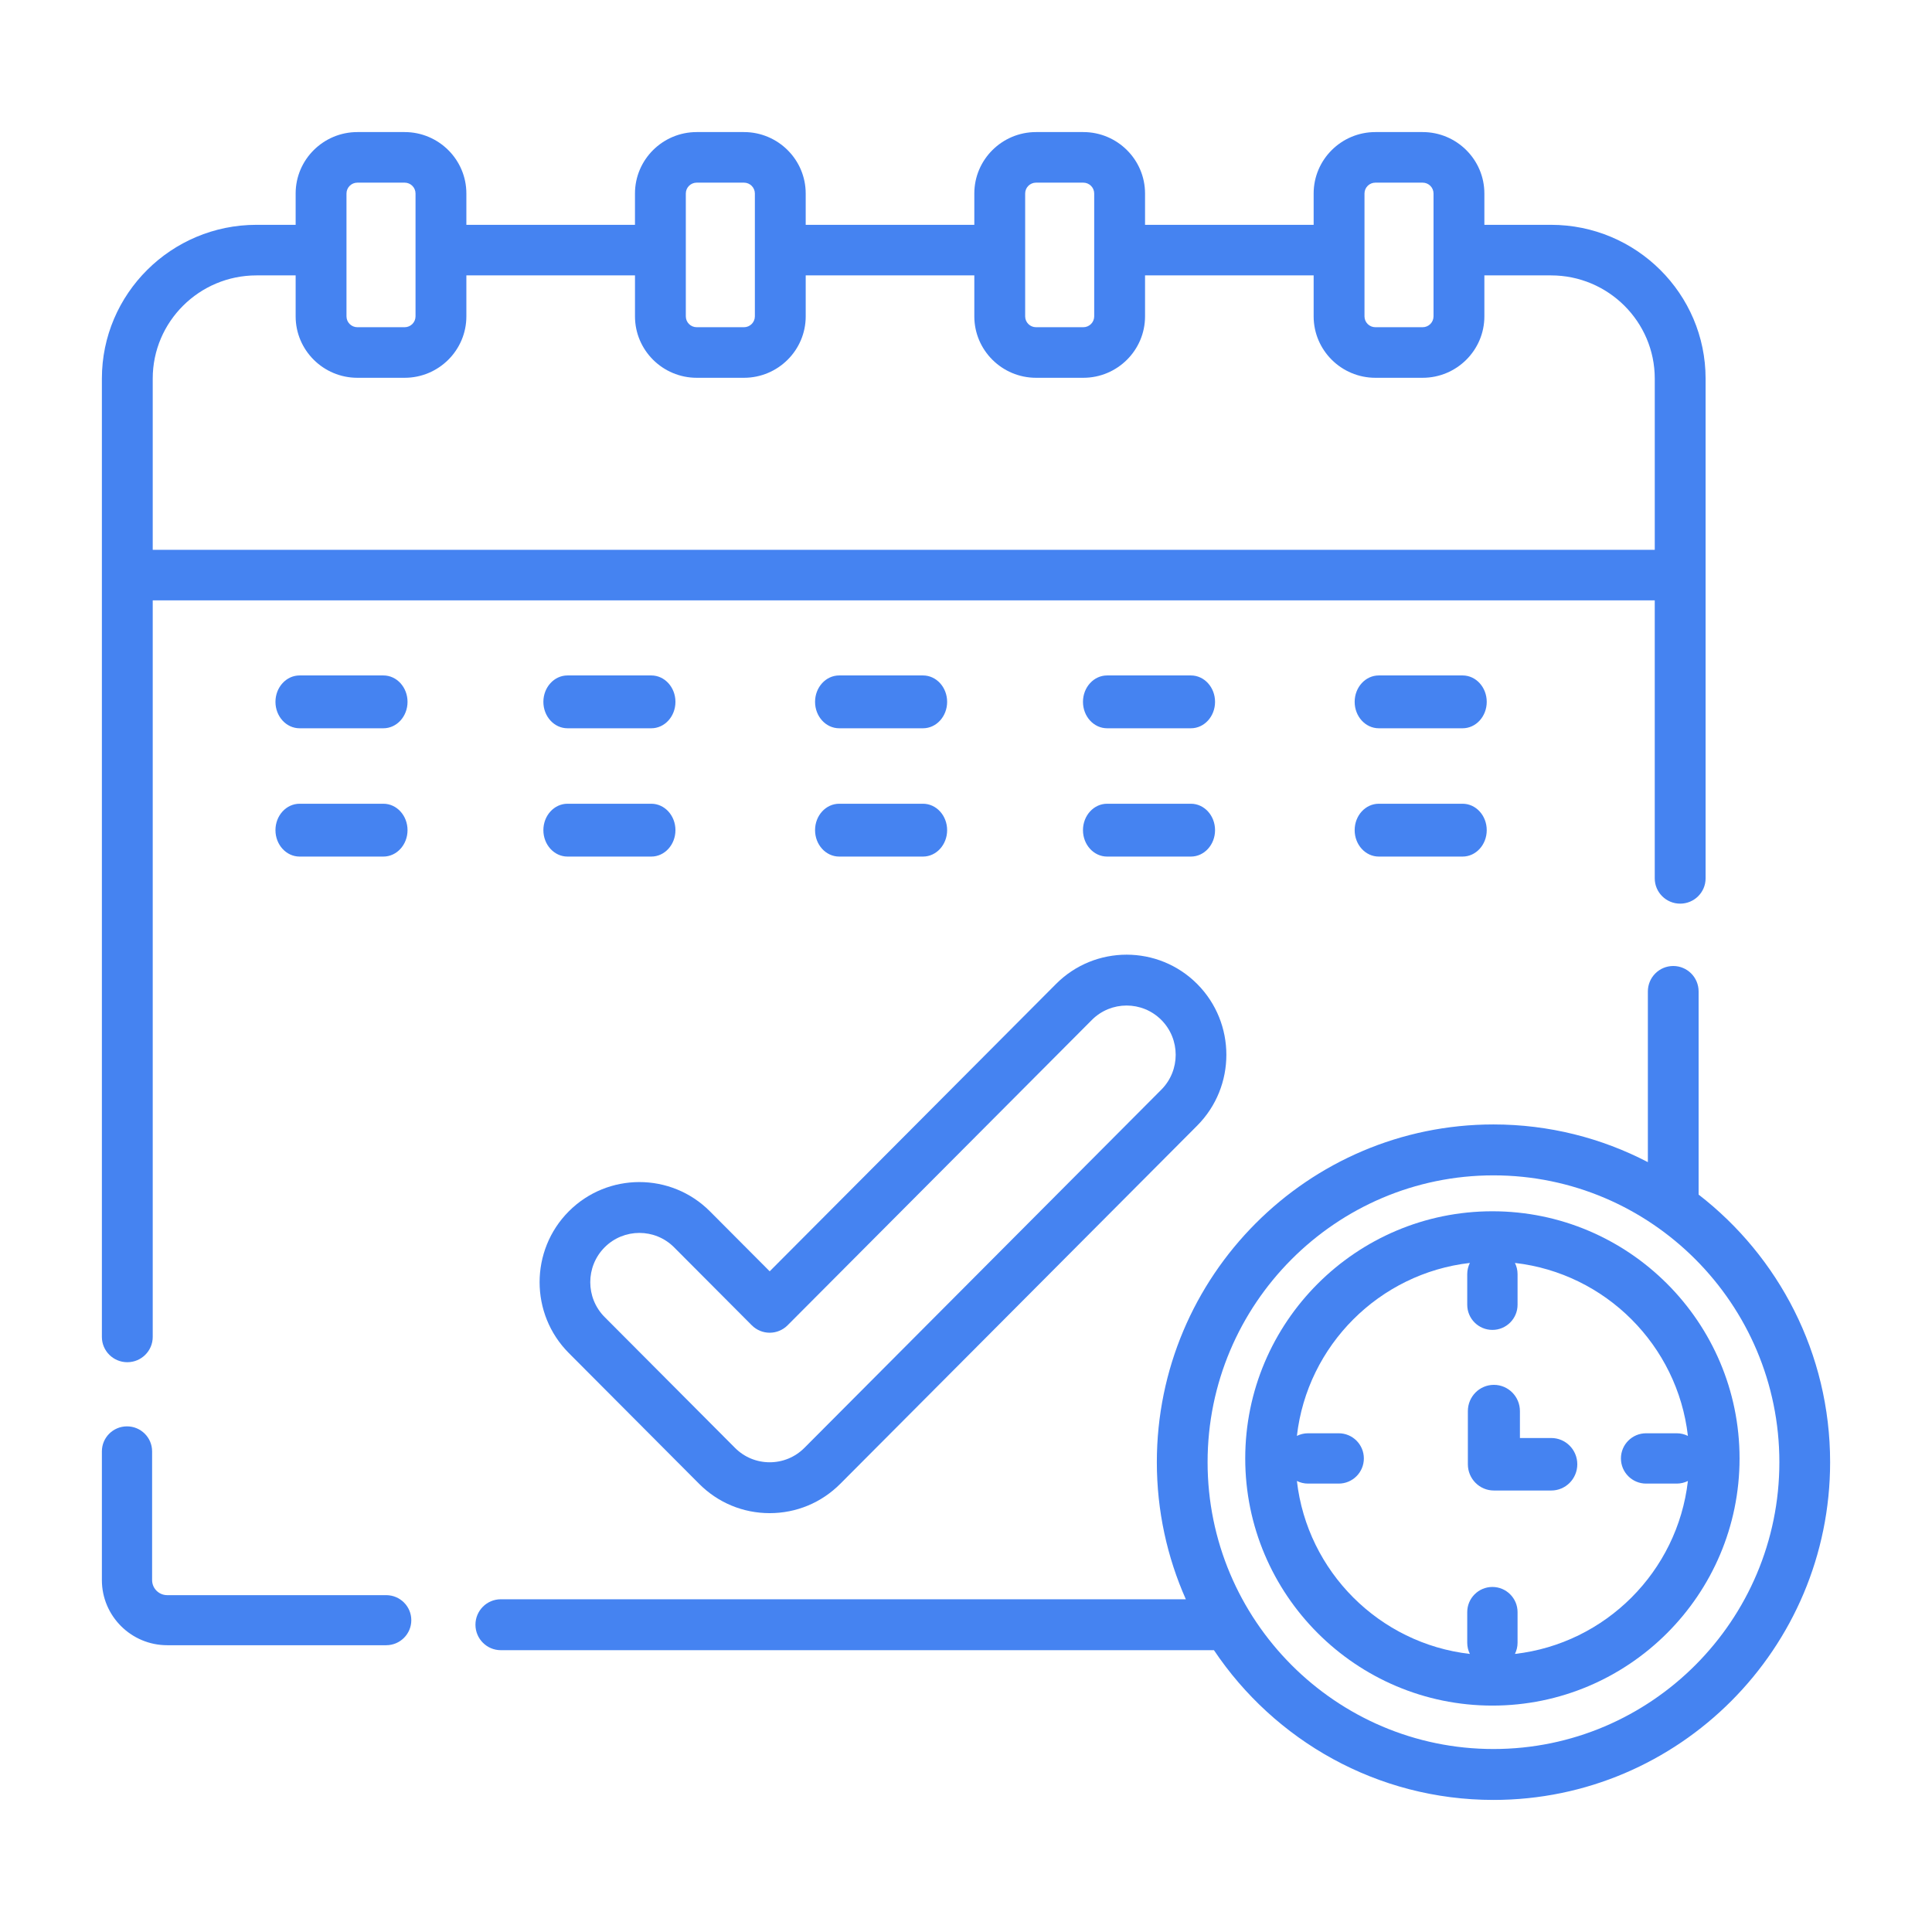 <?xml version="1.0" encoding="UTF-8"?>
<svg width="512px" height="512px" viewBox="0 0 512 512" version="1.1" xmlns="http://www.w3.org/2000/svg" xmlns:xlink="http://www.w3.org/1999/xlink">
    <!-- Generator: Sketch 51.3 (57544) - http://www.bohemiancoding.com/sketch -->
    <title>Calendar</title>
    <desc>Created with Sketch.</desc>
    <defs></defs>
    <g id="Calendar" stroke="none" stroke-width="1" fill="none" fill-rule="evenodd">
        <g id="calendar" transform="translate(27, 35)" fill="#4583F1" fill-rule="nonzero">
            <path d="M6.737,326 C10.456,326 13.474,323.002 13.474,319.298 L13.474,124.107 L411.526,124.107 L411.526,197.774 C411.526,201.477 414.544,204.476 418.263,204.476 C421.986,204.476 425,201.477 425,197.774 L425,65.328 C425,42.86 406.624,24.58 384.041,24.58 L366.374,24.58 L366.374,16.28 C366.374,7.302 359.033,0 350.008,0 L337.492,0 C328.47,0 321.13,7.302 321.13,16.28 L321.13,24.58 L276.448,24.58 L276.448,16.28 C276.448,7.302 269.107,0 260.082,0 L247.566,0 C238.545,0 231.204,7.302 231.204,16.28 L231.204,24.58 L186.518,24.58 L186.518,16.28 C186.518,7.302 179.178,0 170.153,0 L157.64,0 C148.615,0 141.275,7.302 141.275,16.28 L141.275,24.58 L96.593,24.58 L96.593,16.28 C96.593,7.302 89.252,0 80.227,0 L67.715,0 C58.69,0 51.349,7.302 51.349,16.28 L51.349,24.58 L40.963,24.58 C18.376,24.58 0,42.86 0,65.328 L0,319.298 C0,323.002 3.018,326 6.737,326 Z M334.604,16.28 C334.604,14.695 335.902,13.403 337.495,13.403 L350.012,13.403 C351.605,13.403 352.899,14.695 352.899,16.28 L352.899,48.839 C352.899,50.423 351.605,51.715 350.012,51.715 L337.495,51.715 C335.902,51.715 334.604,50.427 334.604,48.839 L334.604,16.28 Z M244.678,16.28 C244.678,14.695 245.973,13.403 247.566,13.403 L260.082,13.403 C261.675,13.403 262.974,14.695 262.974,16.28 L262.974,48.839 C262.974,50.423 261.675,51.715 260.082,51.715 L247.566,51.715 C245.973,51.715 244.678,50.427 244.678,48.839 L244.678,16.28 Z M154.749,16.28 C154.749,14.695 156.047,13.403 157.64,13.403 L170.156,13.403 C171.75,13.403 173.048,14.695 173.048,16.28 L173.048,48.839 C173.048,50.423 171.75,51.715 170.156,51.715 L157.64,51.715 C156.047,51.715 154.749,50.427 154.749,48.839 L154.749,16.28 Z M64.823,16.28 C64.823,14.695 66.121,13.403 67.715,13.403 L80.231,13.403 C81.824,13.403 83.119,14.695 83.119,16.28 L83.119,48.839 C83.119,50.423 81.824,51.715 80.231,51.715 L67.715,51.715 C66.121,51.715 64.823,50.427 64.823,48.839 L64.823,16.28 Z M40.963,37.983 L51.349,37.983 L51.349,48.839 C51.349,57.816 58.69,65.118 67.715,65.118 L80.231,65.118 C89.252,65.118 96.593,57.816 96.593,48.839 L96.593,37.983 L141.278,37.983 L141.278,48.839 C141.278,57.816 148.619,65.118 157.64,65.118 L170.156,65.118 C179.181,65.118 186.522,57.816 186.522,48.839 L186.522,37.983 L231.204,37.983 L231.204,48.839 C231.204,57.816 238.545,65.118 247.57,65.118 L260.086,65.118 C269.107,65.118 276.448,57.816 276.448,48.839 L276.448,37.983 L321.13,37.983 L321.13,48.839 C321.13,57.816 328.47,65.118 337.495,65.118 L350.012,65.118 C359.033,65.118 366.374,57.816 366.374,48.839 L366.374,37.983 L384.041,37.983 C399.199,37.983 411.529,50.249 411.529,65.328 L411.529,110.704 L13.474,110.704 L13.474,65.328 C13.474,50.249 25.804,37.983 40.963,37.983 Z" id="Shape"></path>
            <path d="M75.345,387.732 L17.314,387.732 C15.106,387.732 13.31,385.942 13.31,383.741 L13.31,349.634 C13.31,345.968 10.329,343 6.655,343 C2.981,343 0,345.968 0,349.634 L0,383.741 C0,393.257 7.768,401 17.314,401 L75.345,401 C79.019,401 82,398.028 82,394.366 C82,390.7 79.019,387.732 75.345,387.732 Z" id="Shape"></path>
            <path d="M74.609,144 L52.391,144 C48.863,144 46,147.135 46,151 C46,154.868 48.863,158 52.391,158 L74.609,158 C78.137,158 81,154.868 81,151 C81,147.135 78.137,144 74.609,144 Z" id="Shape"></path>
            <path d="M123.391,158 L145.609,158 C149.137,158 152,154.868 152,151 C152,147.135 149.137,144 145.609,144 L123.391,144 C119.863,144 117,147.135 117,151 C117,154.868 119.863,158 123.391,158 Z" id="Shape"></path>
            <path d="M195.392,158 L217.608,158 C221.137,158 224,154.868 224,151 C224,147.135 221.137,144 217.608,144 L195.392,144 C191.86,144 189,147.135 189,151 C189,154.868 191.86,158 195.392,158 Z" id="Shape"></path>
            <path d="M266.391,158 L288.609,158 C292.137,158 295,154.868 295,151 C295,147.135 292.137,144 288.609,144 L266.391,144 C262.863,144 260,147.135 260,151 C260,154.868 262.863,158 266.391,158 Z" id="Shape"></path>
            <path d="M360.608,144 L338.392,144 C334.86,144 332,147.135 332,151 C332,154.868 334.86,158 338.392,158 L360.608,158 C364.137,158 367,154.868 367,151 C367,147.135 364.137,144 360.608,144 Z" id="Shape"></path>
            <path d="M74.609,178 L52.391,178 C48.863,178 46,181.132 46,185 C46,188.868 48.863,192 52.391,192 L74.609,192 C78.137,192 81,188.868 81,185 C81,181.132 78.137,178 74.609,178 Z" id="Shape"></path>
            <path d="M123.391,192 L145.609,192 C149.137,192 152,188.868 152,185 C152,181.132 149.137,178 145.609,178 L123.391,178 C119.863,178 117,181.132 117,185 C117,188.868 119.863,192 123.391,192 Z" id="Shape"></path>
            <path d="M195.392,192 L217.608,192 C221.137,192 224,188.868 224,185 C224,181.132 221.137,178 217.608,178 L195.392,178 C191.86,178 189,181.132 189,185 C189,188.868 191.86,192 195.392,192 Z" id="Shape"></path>
            <path d="M266.391,192 L288.609,192 C292.137,192 295,188.868 295,185 C295,181.132 292.137,178 288.609,178 L266.391,178 C262.863,178 260,181.132 260,185 C260,188.868 262.863,192 266.391,192 Z" id="Shape"></path>
            <path d="M360.608,178 L338.392,178 C334.86,178 332,181.132 332,185 C332,188.868 334.86,192 338.392,192 L360.608,192 C364.137,192 367,188.868 367,185 C367,181.132 364.137,178 360.608,178 Z" id="Shape"></path>
            <path d="M123.736,323.566 L158.274,358.227 C163.27,363.24 169.91,366 176.977,366 C184.044,366 190.688,363.24 195.681,358.227 L290.265,263.306 C300.578,252.956 300.578,236.113 290.265,225.763 C279.951,215.412 263.168,215.412 252.854,225.763 L176.977,301.91 L161.143,286.022 C150.832,275.672 134.05,275.672 123.732,286.022 C113.422,296.373 113.422,313.215 123.736,323.566 Z M133.234,295.555 C135.771,293.009 139.105,291.735 142.439,291.735 C145.773,291.735 149.107,293.009 151.644,295.555 L172.226,316.21 C174.85,318.843 179.101,318.843 181.725,316.21 L262.353,235.299 C267.433,230.204 275.69,230.204 280.763,235.295 C285.839,240.39 285.839,248.679 280.763,253.774 L186.182,348.691 C183.722,351.159 180.455,352.518 176.977,352.518 C173.5,352.518 170.232,351.159 167.772,348.691 L133.234,314.03 C128.158,308.935 128.158,300.649 133.234,295.555 Z" id="Shape"></path>
            <path d="M423.149,281.58 L423.149,227.746 C423.149,224.018 420.141,221 416.425,221 C412.713,221 409.701,224.018 409.701,227.746 L409.701,272.975 C397.439,266.598 383.525,262.989 368.788,262.989 C319.595,262.989 279.575,303.141 279.575,352.495 C279.575,365.422 282.324,377.713 287.259,388.823 L105.724,388.823 C102.012,388.823 99,391.841 99,395.569 C99,399.294 102.012,402.316 105.724,402.316 L294.708,402.316 C310.738,426.234 337.961,442 368.788,442 C417.98,442 458,401.849 458,352.495 C458,323.654 444.327,297.958 423.149,281.58 Z M368.788,428.507 C327.009,428.507 293.024,394.41 293.024,352.495 C293.024,310.579 327.013,276.482 368.788,276.482 C410.562,276.482 444.551,310.579 444.551,352.495 C444.551,394.41 410.562,428.507 368.788,428.507 Z" id="Shape"></path>
            <path d="M368.502,286 C332.384,286 303,315.386 303,351.5 C303,387.617 332.384,417 368.502,417 C404.62,417 434,387.617 434,351.5 C434,315.386 404.616,286 368.502,286 Z M374.472,403.309 C374.913,402.416 375.17,401.416 375.17,400.353 L375.17,392.23 C375.17,388.548 372.183,385.561 368.502,385.561 C364.82,385.561 361.833,388.548 361.833,392.23 L361.833,400.353 C361.833,401.416 362.087,402.416 362.531,403.309 C338.531,400.562 319.439,381.47 316.691,357.47 C317.581,357.915 318.584,358.168 319.647,358.168 L327.768,358.168 C331.453,358.168 334.436,355.185 334.436,351.5 C334.436,347.815 331.453,344.832 327.768,344.832 L319.647,344.832 C318.584,344.832 317.581,345.089 316.691,345.53 C319.439,321.53 338.531,302.438 362.531,299.691 C362.087,300.584 361.833,301.584 361.833,302.647 L361.833,310.77 C361.833,314.455 364.82,317.439 368.502,317.439 C372.183,317.439 375.17,314.455 375.17,310.77 L375.17,302.647 C375.17,301.584 374.913,300.584 374.472,299.691 C398.472,302.438 417.565,321.53 420.312,345.53 C419.419,345.089 418.419,344.832 417.356,344.832 L409.232,344.832 C405.551,344.832 402.564,347.815 402.564,351.5 C402.564,355.185 405.551,358.168 409.232,358.168 L417.356,358.168 C418.419,358.168 419.419,357.915 420.312,357.47 C417.561,381.47 398.472,400.562 374.472,403.309 Z" id="Shape"></path>
            <path d="M384.102,346.089 L375.796,346.089 L375.796,338.956 C375.796,335.116 372.706,332 368.898,332 C365.086,332 362,335.116 362,338.956 L362,353.044 C362,356.888 365.086,360 368.898,360 L384.102,360 C387.91,360 391,356.888 391,353.044 C391,349.201 387.91,346.089 384.102,346.089 Z" id="Shape"></path>
        </g>
    </g>
</svg>